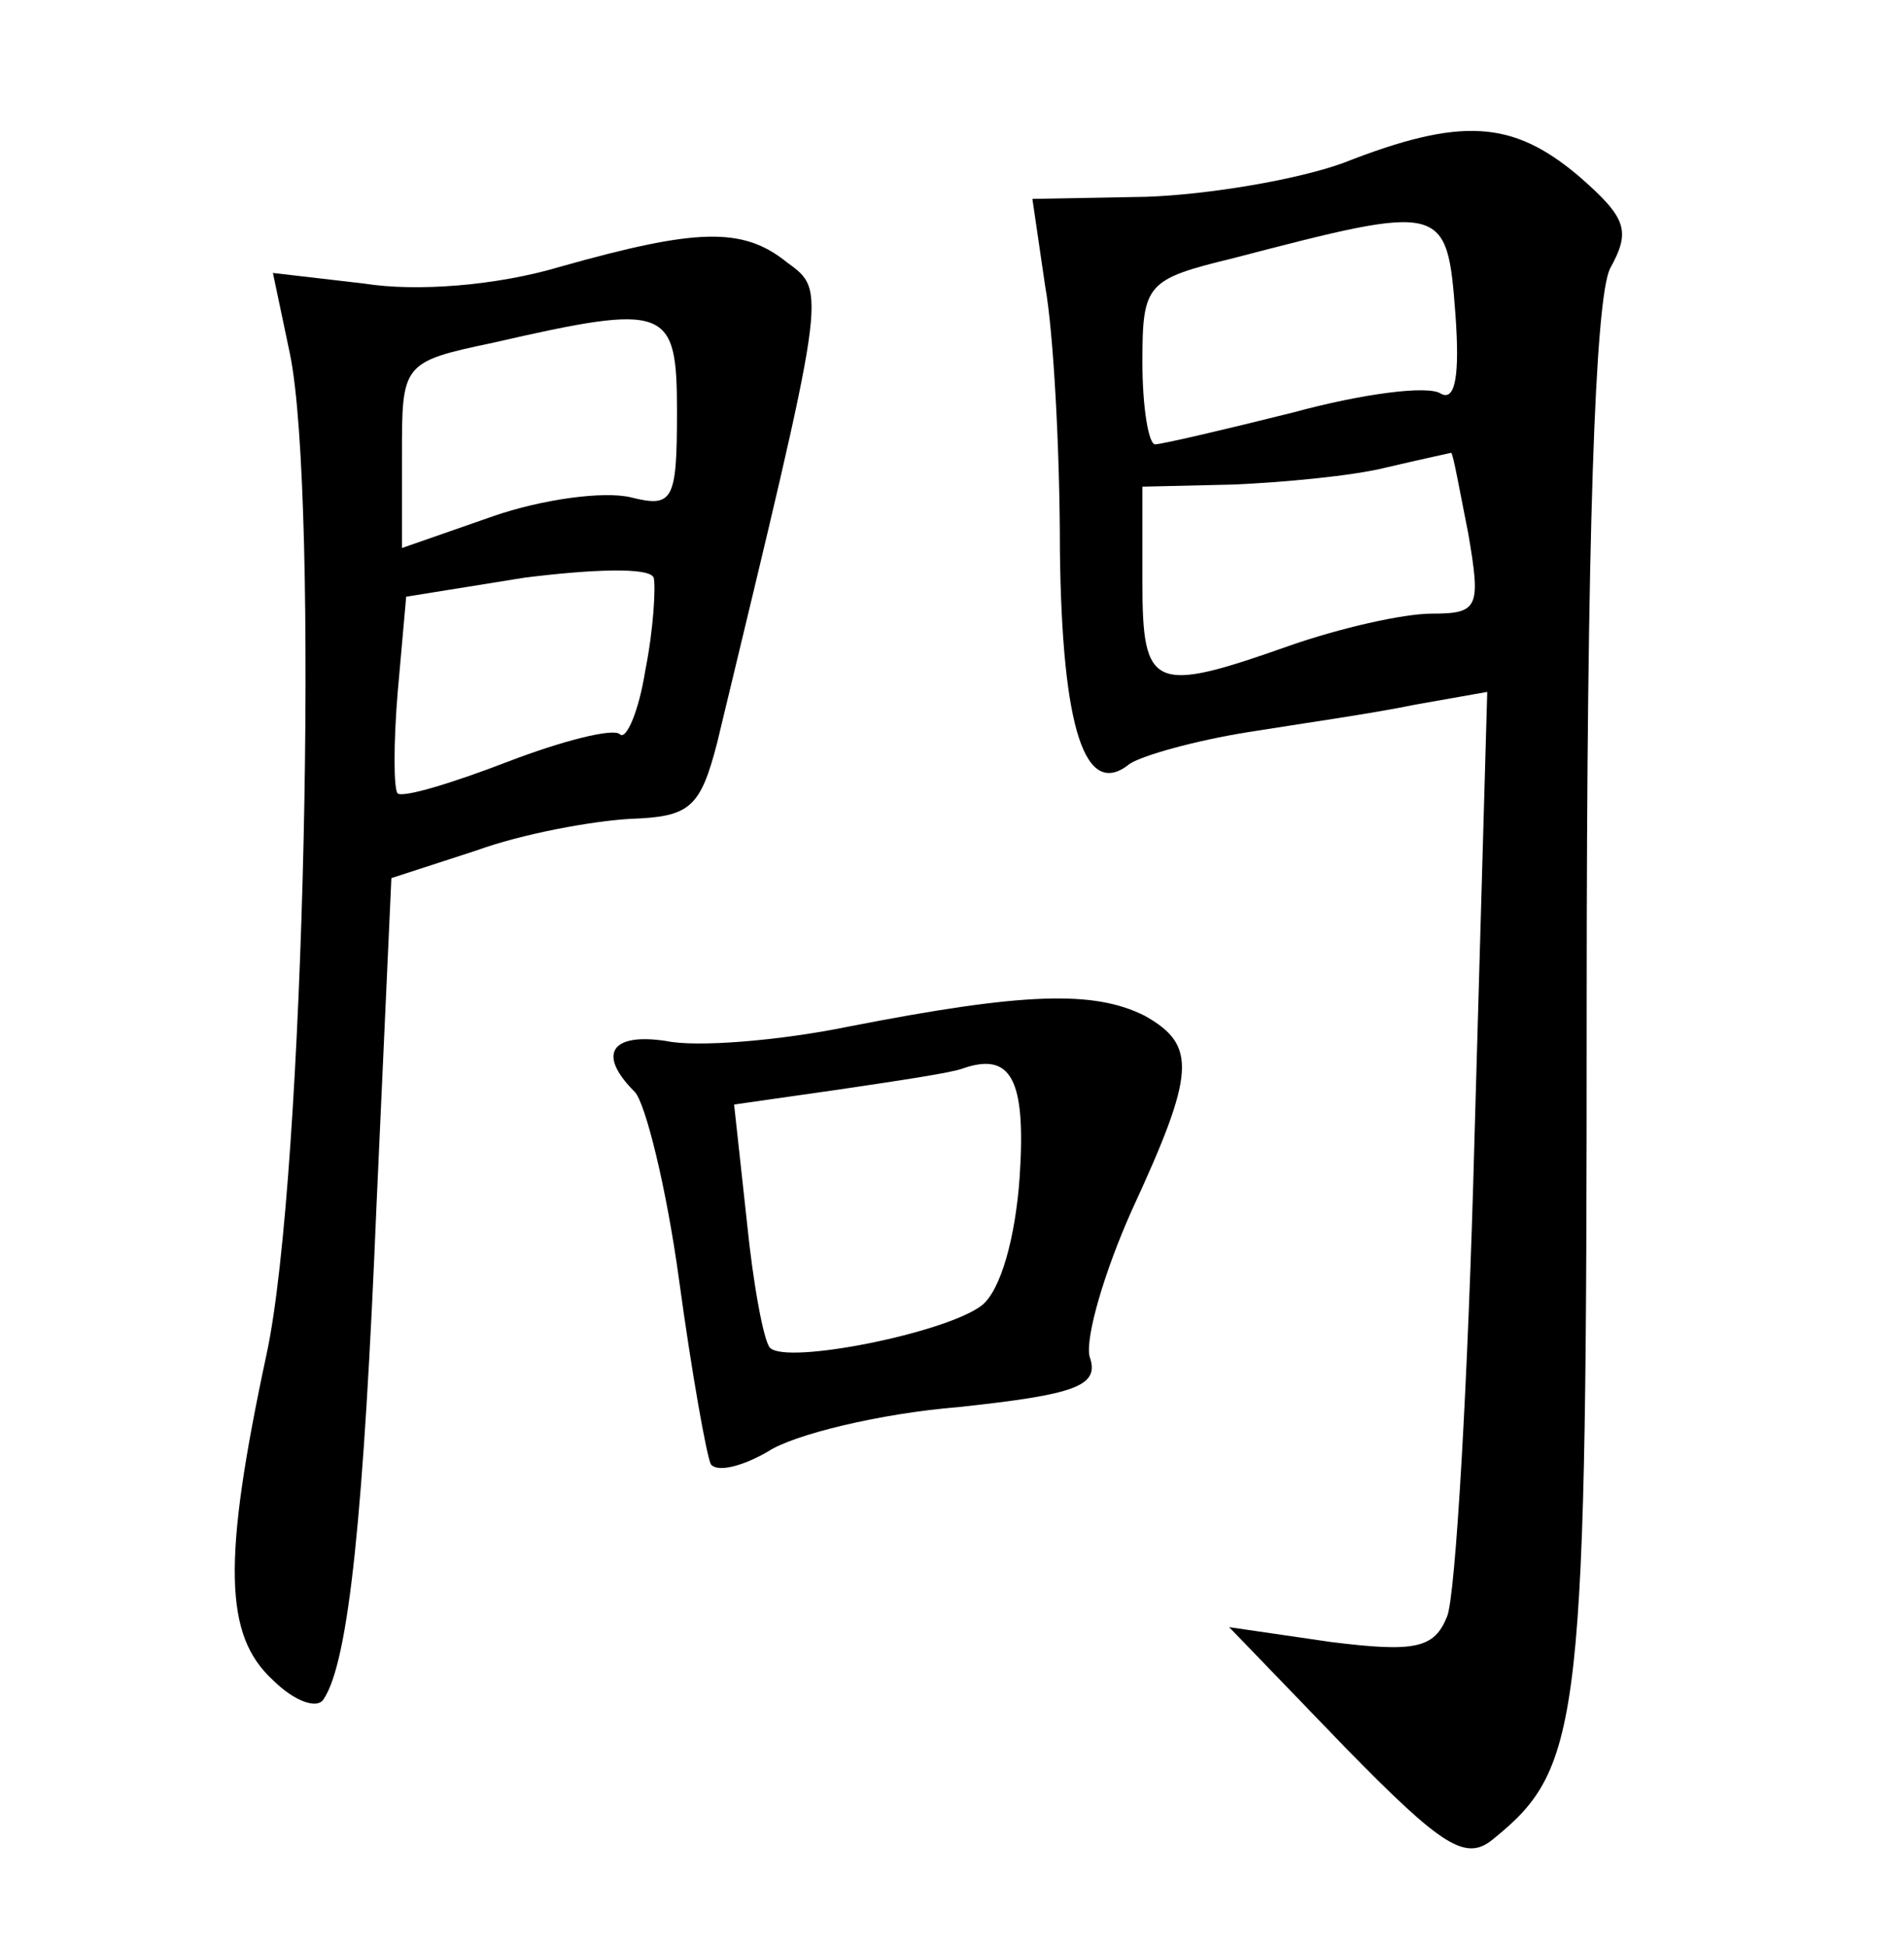 <?xml version="1.0" standalone="no"?>
<!DOCTYPE svg PUBLIC "-//W3C//DTD SVG 20010904//EN"
 "http://www.w3.org/TR/2001/REC-SVG-20010904/DTD/svg10.dtd">
<svg version="1.0" xmlns="http://www.w3.org/2000/svg"
 width="90pt" height="92pt" viewBox="0 0 90 92"
 preserveAspectRatio="xMidYMid meet">
<g transform="translate(0,92) scale(0.1,-0.1)"
fill="#000000" stroke="none">
<path d="M635 843 c-22 -8 -64 -15 -93 -16 l-54 -1 6 -41 c4 -22 7 -78 7 -125
1 -85 12 -118 33 -101 6 4 31 11 56 15 25 4 60 9 79 13 l34 6 -6 -210 c-3
-115 -9 -218 -13 -227 -6 -15 -15 -17 -55 -12 l-48 7 55 -57 c46 -47 57 -54
70 -43 42 34 44 55 44 394 0 224 4 333 11 348 10 18 8 24 -15 44 -31 26 -55
28 -111 6z m53 -72 c2 -28 0 -41 -7 -37 -6 4 -37 0 -70 -9 -32 -8 -62 -15 -65
-15 -3 0 -6 17 -6 39 0 37 2 39 43 49 100 26 101 26 105 -27z m6 -103 c6 -35
5 -38 -17 -38 -14 0 -44 -7 -67 -15 -65 -23 -70 -21 -70 30 l0 45 43 1 c23 1
56 4 72 8 17 4 31 7 31 7 1 -1 4 -18 8 -38z"/>
<path d="M265 794 c-30 -9 -68 -12 -93 -8 l-43 5 8 -38 c14 -67 7 -390 -11
-473 -21 -98 -20 -133 3 -154 10 -10 21 -14 24 -9 12 18 19 89 25 234 l7 154
40 13 c22 8 55 14 73 15 28 1 33 5 41 36 52 216 52 213 33 227 -21 17 -43 16
-107 -2z m55 -69 c0 -42 -2 -45 -22 -40 -13 3 -42 -1 -65 -9 l-43 -15 0 44 c0
43 0 44 43 53 83 19 87 17 87 -33z m-15 -122 c-3 -19 -9 -33 -12 -30 -3 3 -27
-3 -53 -13 -26 -10 -49 -17 -52 -15 -2 2 -2 24 0 48 l4 45 56 9 c32 4 59 5 61
0 1 -4 0 -24 -4 -44z"/>
<path d="M402 435 c-34 -7 -73 -10 -87 -7 -26 4 -33 -6 -15 -24 5 -5 15 -45
21 -89 6 -44 13 -83 15 -87 3 -4 15 -1 27 6 12 8 53 18 90 21 56 6 67 10 62
24 -2 9 7 40 20 69 30 65 31 78 6 92 -24 12 -57 11 -139 -5z m80 -71 c-2 -29
-9 -54 -18 -61 -17 -13 -92 -28 -100 -20 -3 3 -8 30 -11 60 l-6 55 49 7 c27 4
54 8 59 10 23 8 30 -5 27 -51z"/>
</g>
</svg>
